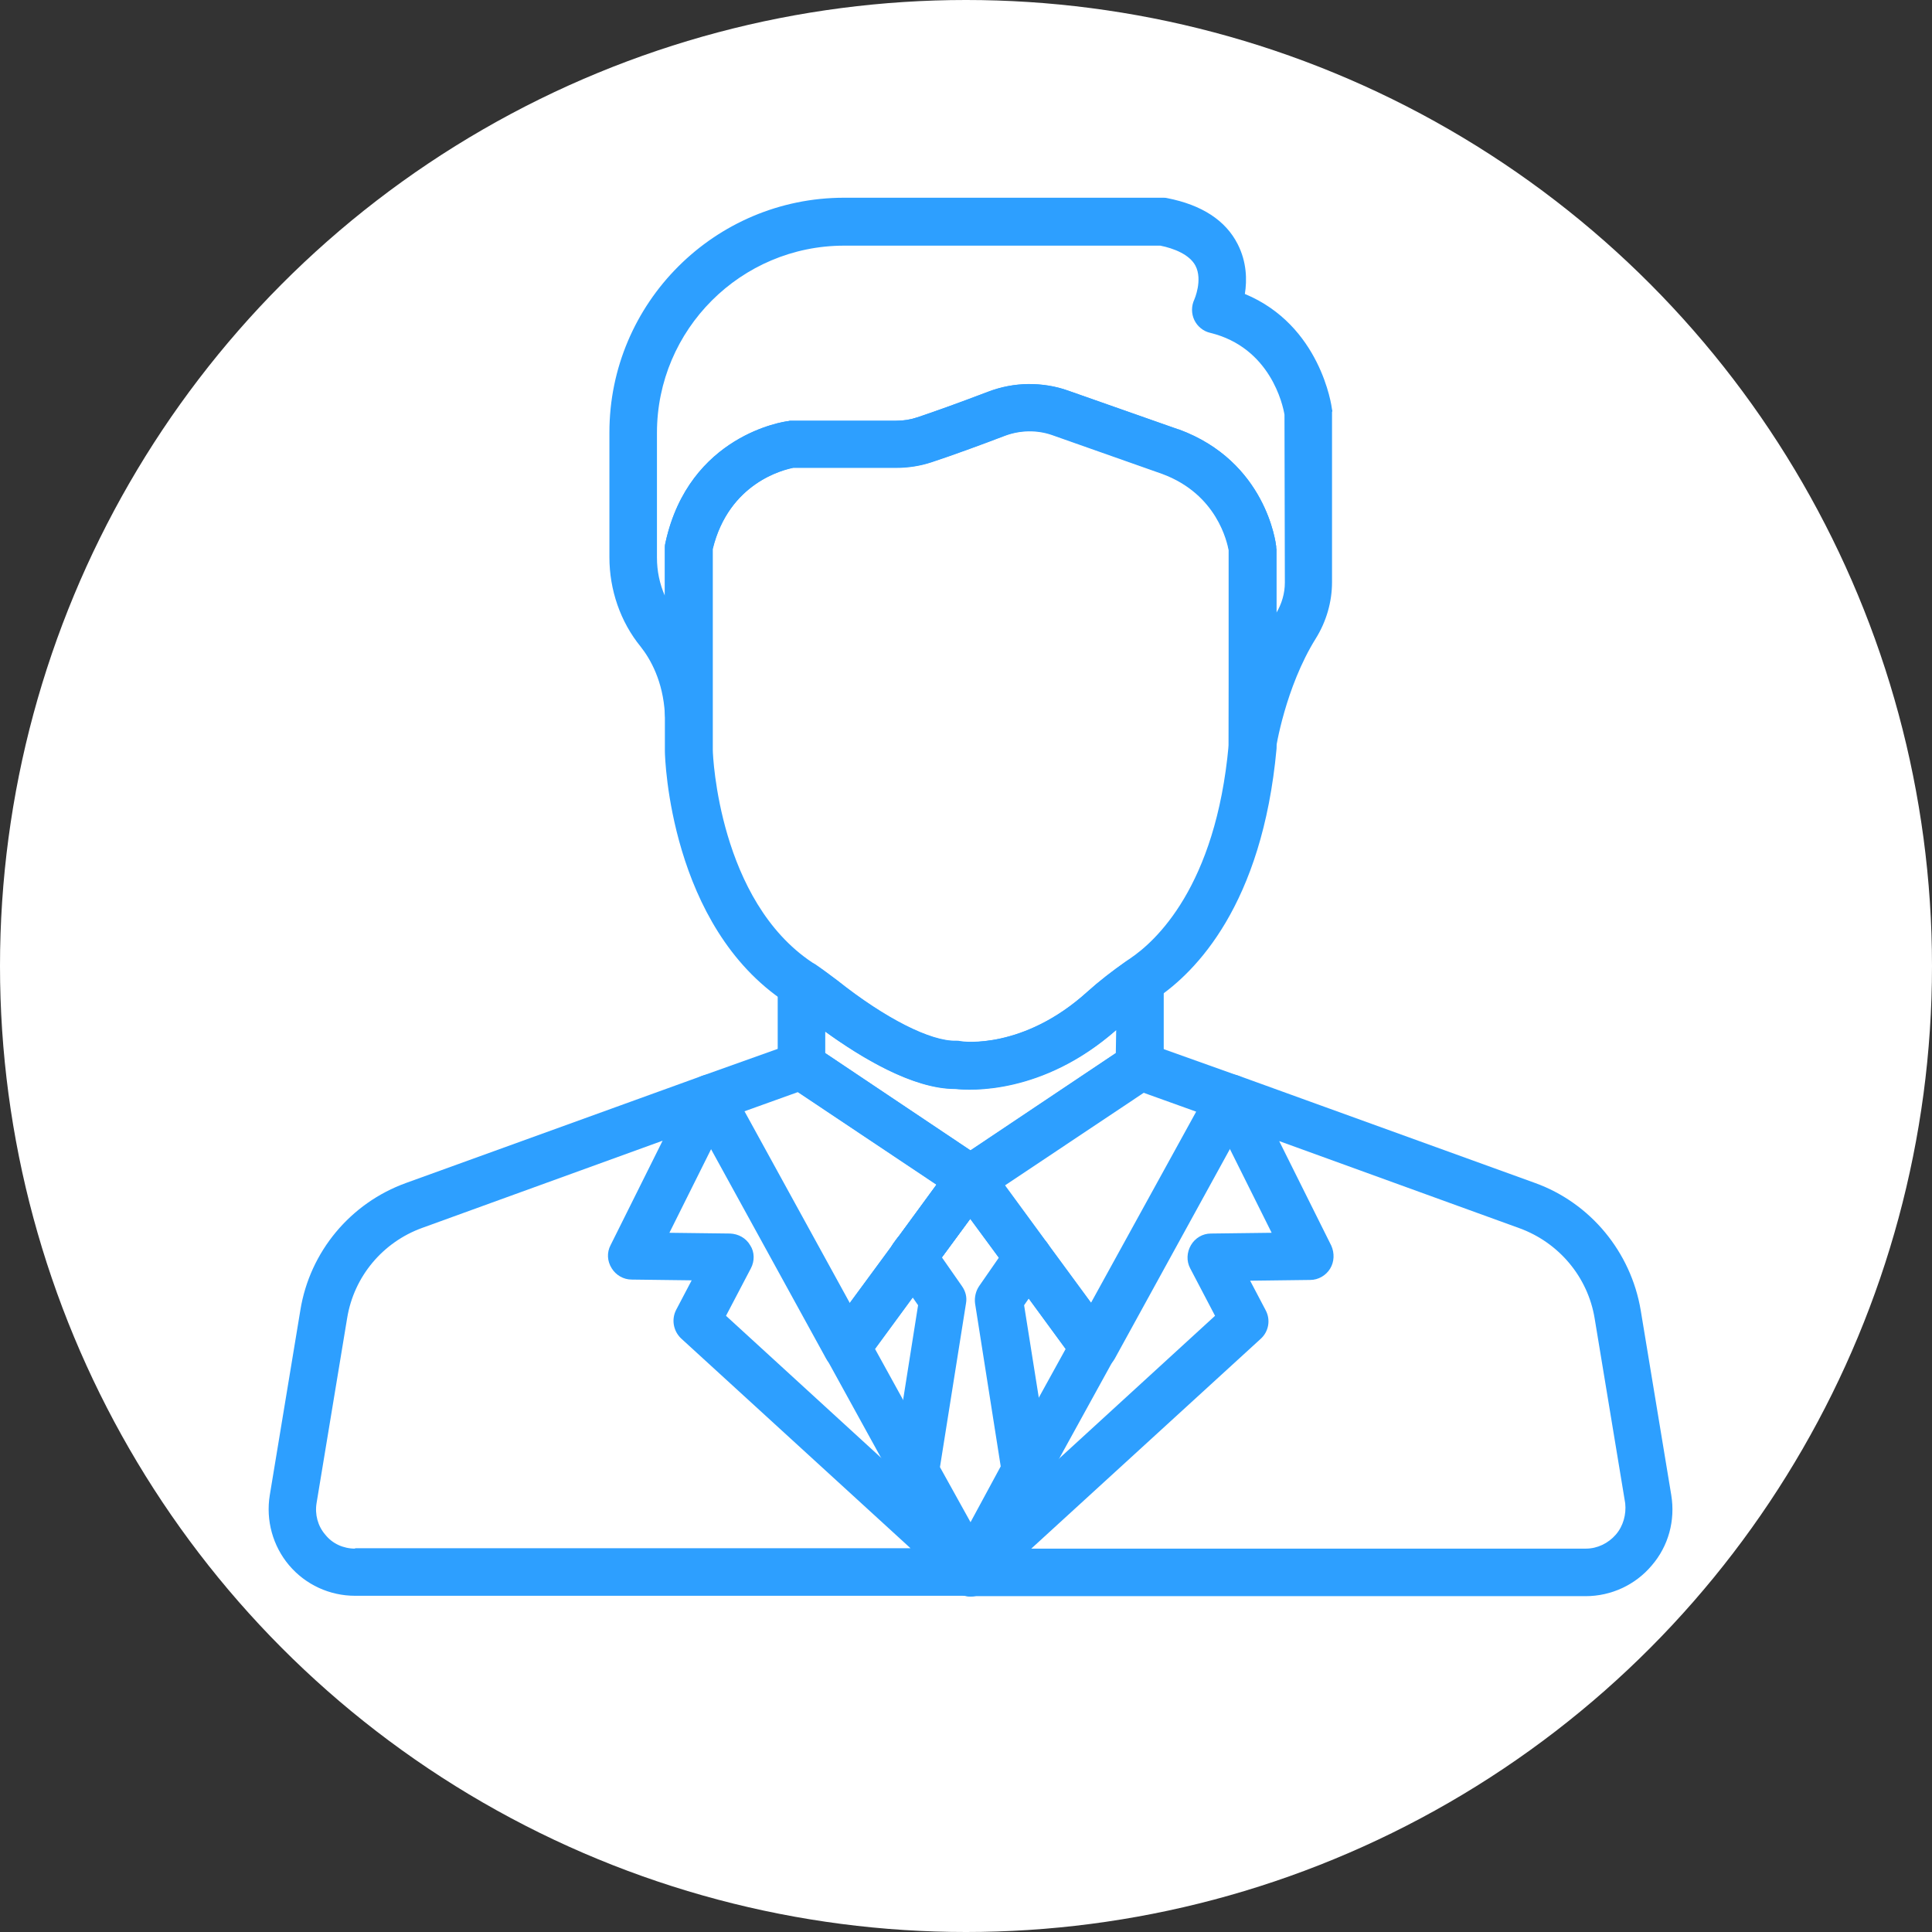 <?xml version="1.0" encoding="utf-8"?>
<!-- Generator: Adobe Illustrator 21.1.0, SVG Export Plug-In . SVG Version: 6.00 Build 0)  -->
<svg version="1.1" xmlns="http://www.w3.org/2000/svg" xmlns:xlink="http://www.w3.org/1999/xlink" x="0px" y="0px"
	 viewBox="0 0 512 512" style="enable-background:new 0 0 512 512;" xml:space="preserve">
<rect x="0" y="0" width="512" height="512" fill="#333333" stroke="none"/>
<style type="text/css">
	.st0{fill:#FFFFFF;}
	.st1{fill:#2D9FFF;}
</style>
<g id="Слой_2">
	<circle class="st0" cx="256" cy="256" r="256"/>
</g>
<g id="Capa_1">
	<g>
		<g>
			<path class="st1" d="M246.4,327c-2.8-2.1-6.7-1.5-8.8,1.3l-0.8,1.1c-2.1,2.8-1.5,6.7,1.3,8.8c1.1,0.8,2.4,1.2,3.7,1.2
				c1.9,0,3.8-0.9,5.1-2.6l0.8-1.1C249.8,333,249.2,329.1,246.4,327z"/>
		</g>
	</g>
	<g>
		<g>
			<path class="st1" d="M248.1,386.9l-16.2-29.4l15.1-20.6c2.1-2.8,1.5-6.7-1.3-8.8c-2.8-2.1-6.7-1.5-8.8,1.3l-17.5,23.8
				c-1.5,2-1.6,4.6-0.4,6.8l18.1,32.9v0c1.1,2.1,3.3,3.3,5.5,3.3c1,0,2.1-0.3,3-0.8C248.6,393.7,249.7,389.9,248.1,386.9z"/>
		</g>
	</g>
	<g>
		<g>
			<path class="st1" d="M295,353.2l-17.4-23.7c-1.4-2-3.9-2.9-6.3-2.4c-2.4,0.5-4.3,2.3-4.9,4.6c-0.5,1.8-0.1,3.7,1,5.3l15,20.5
				l-16.1,29.2c-0.5,0.9-0.8,2-0.8,3c0,2.9,1.9,5.4,4.7,6.1c0.5,0.1,1,0.2,1.6,0.2c2.3,0,4.4-1.2,5.5-3.3l18-32.7
				C296.6,357.8,296.4,355.2,295,353.2z"/>
		</g>
	</g>
	<g>
		<g>
			<path class="st1" d="M304.9,254.4c-2.1-1.1-4.6-0.9-6.5,0.4c-3.7,2.6-7.2,5.3-10.3,8.1c-16.9,15.3-33,13.2-33.6,13.1
				c-0.4-0.1-0.8-0.1-1.1-0.1c-6.7,0.2-18.8-5.9-31.5-16c-2-1.5-4-3-6-4.3c-1.9-1.3-4.4-1.4-6.5-0.3c-2.1,1.1-3.3,3.2-3.3,5.6v21.6
				c0,1.9,0.9,3.7,2.4,4.9c0.2,0.1,0.4,0.3,0.5,0.4l44.6,29.8c0,0,0,0,0,0l0.1,0.1c1.1,0.7,2.3,1,3.5,1c1,0,2-0.2,3-0.7
				c0.2-0.1,0.4-0.2,0.6-0.3c0,0,0,0,0.1,0c0,0,0,0,0.1,0l44.5-29.7c0.2-0.1,0.4-0.2,0.5-0.4c1.5-1.2,2.4-3,2.4-5v-22.5
				C308.3,257.6,307,255.4,304.9,254.4z M295.7,279.1l-38.5,25.8l-38.5-25.8v-5.7c9.4,6.8,23.2,15.2,34.4,15.2c0,0,0,0,0.1,0
				c3.8,0.4,23,1.6,42.6-15.6L295.7,279.1L295.7,279.1z"/>
		</g>
	</g>
	<g>
		<g>
			<path class="st1" d="M263.4,311.3c-0.4-2.5-2.3-4.5-4.7-5.1c-2.5-0.6-5,0.4-6.5,2.4l-14.5,19.7c-2.1,2.8-1.5,6.7,1.3,8.8
				c1.1,0.8,2.4,1.2,3.7,1.2c1.9,0,3.8-0.9,5.1-2.6l14.4-19.6c0.8-1.1,1.3-2.4,1.3-3.8C263.5,312,263.4,311.7,263.4,311.3z"/>
		</g>
	</g>
	<g>
		<g>
			<path class="st1" d="M353,108.5c-0.1-1-3.1-22.3-23.1-30.6c0.6-3.7,0.5-8.5-1.9-13.2c-3.2-6.3-9.5-10.4-18.7-12.2
				c-0.4-0.1-0.8-0.1-1.2-0.1h-84.4c-34.3,0-62.2,27.9-62.2,62.2v33.1c0,8.6,2.9,17.1,8.3,23.7c2.6,3.3,5.9,9.1,6.4,17.8
				c0.2,3.4,3,6,6.5,5.9c3.4-0.1,6.1-2.9,6.1-6.3v-43.2c4.3-17.7,18.9-21.1,21.4-21.6h27.3c3.2,0,6.4-0.5,9.4-1.5
				c5.2-1.7,13.4-4.7,19.4-7c4-1.5,8.5-1.6,12.5-0.2l29.2,10.3c14.6,5.4,17.2,18.2,17.6,20.2v51.9c0,3.3,2.5,6,5.8,6.3
				c0.2,0,0.3,0,0.5,0c3.1,0,5.8-2.3,6.2-5.4c0-0.2,2.5-16.4,10.6-29.4c2.8-4.5,4.3-9.7,4.3-14.9v-45.1
				C353.1,109,353.1,108.8,353,108.5z M340.5,154.4c0,2.8-0.8,5.6-2.3,8.1v-17c0-0.2,0-0.5,0-0.7c-0.1-0.9-2.7-22.5-25.8-31
				c0,0-0.1,0-0.1,0L283,103.5c-3.3-1.2-6.8-1.7-10.2-1.7c-3.7,0-7.4,0.7-10.9,2c-8.4,3.2-14.9,5.5-18.8,6.8
				c-1.8,0.6-3.6,0.9-5.6,0.9h-27.8c-0.3,0-0.5,0-0.8,0.1c-1.1,0.1-26.2,3.7-32.5,32c-0.1,0.4-0.2,0.9-0.2,1.4v12.9
				c-1.4-3.2-2.1-6.6-2.1-10.1v-33.1c0-27.4,22.3-49.6,49.6-49.6h83.8c3.5,0.7,7.7,2.3,9.3,5.3c2,3.8-0.3,9-0.3,9
				c-0.8,1.7-0.8,3.7,0,5.4c0.8,1.7,2.4,3,4.2,3.4c16,3.9,19.3,19.2,19.7,21.7L340.5,154.4L340.5,154.4z"/>
		</g>
	</g>
	<g>
		<g>
			<path class="st1" d="M338.2,144.8c-0.1-0.9-2.7-22.5-25.8-31c0,0-0.1,0-0.1,0L283,103.5c-6.9-2.4-14.4-2.3-21.1,0.3
				c-8.4,3.2-14.9,5.5-18.8,6.8c-1.8,0.6-3.6,0.9-5.6,0.9h-27.8c-0.3,0-0.5,0-0.8,0.1c-1.1,0.1-26.2,3.7-32.5,32
				c-0.1,0.4-0.2,0.9-0.2,1.4V199c0,0,0,0.1,0,0.1c0,1.9,1.4,46.3,32,66.5l0.2,0.1c0.1,0.1,0.3,0.2,0.4,0.3c1.7,1.2,3.5,2.5,5.2,3.8
				c8.9,7,25.8,18.7,39,18.7c0,0,0,0,0.1,0c0.7,0.1,2,0.2,3.8,0.2c7.5,0,23.6-2,39.7-16.5c2.7-2.4,5.7-4.8,9-7.1l0.5-0.3
				c0.2-0.1,0.3-0.2,0.5-0.3c10.2-6.9,27.9-24.6,31.7-66.1c0-0.2,0-0.4,0-0.6v-52.3C338.2,145.3,338.2,145,338.2,144.8z
				 M325.6,197.5c-3.4,37.5-19.4,52-26.1,56.5c-0.2,0.2-0.5,0.3-0.7,0.5l-0.3,0.2c-3.7,2.6-7.2,5.3-10.3,8.1
				c-16.9,15.3-32.9,13.3-33.7,13.1c-0.4-0.1-0.7-0.1-1.1-0.1c-6.7,0.2-18.8-5.9-31.5-16c-2-1.5-4-3-5.9-4.3l-0.2-0.1
				c-0.2-0.1-0.3-0.2-0.5-0.3c-24.7-16.4-26.4-54.7-26.4-56.3v-53.3c4.3-17.7,19-21.1,21.4-21.6h27.3c3.2,0,6.4-0.5,9.4-1.5
				c5.2-1.7,13.4-4.7,19.4-7c4-1.5,8.5-1.6,12.5-0.2l29.2,10.3c14.6,5.4,17.2,18.2,17.6,20.2L325.6,197.5L325.6,197.5z"/>
		</g>
	</g>
	<g>
		<g>
			<path class="st1" d="M262.8,309.6c-1-2-2.9-3.3-5.1-3.5c-2.2-0.2-4.3,0.8-5.6,2.5L237,329.2c-2.1,2.8-1.5,6.7,1.3,8.8
				c1.1,0.8,2.4,1.2,3.7,1.2c1.9,0,3.8-0.9,5.1-2.6l15.1-20.5c0.8-1.1,1.2-2.5,1.2-3.8C263.5,311.4,263.2,310.4,262.8,309.6z"/>
		</g>
	</g>
	<g>
		<g>
			<path class="st1" d="M263.2,410.9c-2.4-2.5-6.3-2.6-8.8-0.3l-1.4,1.3c-2.2,2-2.7,5.2-1.2,7.7l0,0.1c1,1.7,2.7,2.9,4.6,3.2
				c0.3,0,0.6,0.1,0.9,0.1c1.7,0,3.3-0.7,4.4-1.8l1.4-1.4C265.5,417.3,265.6,413.3,263.2,410.9z"/>
		</g>
	</g>
	<g>
		<g>
			<path class="st1" d="M261.4,411.9l-1.4-1.3c-2.5-2.3-6.4-2.2-8.8,0.3c-2.4,2.5-2.3,6.4,0.1,8.8l1.4,1.4c1.2,1.2,2.8,1.8,4.4,1.8
				c0.3,0,0.6,0,0.9-0.1c2-0.3,3.7-1.5,4.6-3.2l0-0.1C264,417,263.5,413.9,261.4,411.9z"/>
		</g>
	</g>
	<g>
		<g>
			<path class="st1" d="M261.5,412L261.5,412c-1-0.9-2.2-1.5-3.6-1.7c-1.9-0.2-3.7,0.4-5,1.6l0,0c-1.3,1.2-2,2.8-2,4.5
				c0,1.7,0.6,3.4,1.9,4.6l0.1,0.1c1.2,1.2,2.8,1.8,4.4,1.8c1.6,0,3.2-0.6,4.4-1.8l0.1-0.1c1.2-1.2,1.9-2.9,1.8-4.6
				C263.5,414.8,262.7,413.2,261.5,412z"/>
		</g>
	</g>
	<g>
		<g>
			<path class="st1" d="M259.2,306.3c-2.6-0.8-5.5,0.1-7.1,2.4c-1.8,2.5-1.5,5.9,0.7,8.1c1.2,1.2,2.8,1.8,4.5,1.8
				c1.3,0,2.5-0.4,3.6-1.1c1.7-1.2,2.7-3.1,2.7-5.1v0C263.6,309.5,261.8,307.1,259.2,306.3z"/>
		</g>
	</g>
	<g>
		<g>
			<path class="st1" d="M262.3,308.6L262.3,308.6c-1.7-2.3-4.5-3.2-7.1-2.3c-2.6,0.8-4.3,3.3-4.3,6v0.1c0,2.3,1.3,4.4,3.3,5.5
				c0.9,0.5,1.9,0.7,3,0.7c1.2,0,2.5-0.4,3.5-1.1c1.4-1,2.4-2.5,2.7-4.2C263.7,311.7,263.3,310,262.3,308.6z"/>
		</g>
	</g>
	<g>
		<g>
			<path class="st1" d="M332,288.8c-0.7-1.7-2-3.1-3.8-3.7l-24.1-8.6c-0.2-0.1-0.4-0.1-0.6-0.2c-1.7-0.4-3.5-0.1-5,0.9l-44.7,29.9
				c0,0,0,0,0,0l3.5,5.2l-3.6-5.2c-1.3,0.9-2.3,2.2-2.6,3.7c-0.2,0.8-0.2,1.7-0.1,2.6c0.2,1,0.6,1.9,1.1,2.7l32.7,44.6
				c1.2,1.6,3.1,2.6,5.1,2.6c0.1,0,0.3,0,0.4,0c2.1-0.1,4.1-1.4,5.1-3.2l36.2-65.9C332.5,292.5,332.7,290.6,332,288.8z M289.1,345.3
				l-23-31.3l36.7-24.5l14.2,5.1L289.1,345.3z"/>
		</g>
	</g>
	<g>
		<g>
			<path class="st1" d="M263.4,311.3c-0.3-1.7-1.3-3.2-2.7-4.1l-44.8-30c-1.4-1-3.2-1.3-4.9-0.9c-0.3,0.1-0.5,0.1-0.8,0.2l-24.1,8.6
				c-1.7,0.6-3.1,2-3.8,3.7c-0.7,1.7-0.5,3.6,0.4,5.3l36.2,65.9c1,1.9,3,3.1,5.1,3.2c0.1,0,0.3,0,0.4,0c2,0,3.9-0.9,5.1-2.6
				l17.5-23.8c0,0,0,0,0-0.1l15.2-20.7C263.3,314.7,263.7,313,263.4,311.3z M236.9,329.4C236.8,329.4,236.8,329.5,236.9,329.4
				l-11.7,15.9l-27.9-50.8l14.2-5.1l36.7,24.5L236.9,329.4z"/>
		</g>
	</g>
	<g>
		<g>
			<path class="st1" d="M442.9,396.2l-8.1-49c-2.6-15.4-13.3-28.4-28-33.7l-78.5-28.4c-2.4-0.9-5.1-0.2-6.8,1.7
				c-1.7,1.9-2.1,4.7-0.9,7l16.4,32.9l-16.1,0.2c-2.2,0-4.2,1.2-5.3,3.1c-1.1,1.9-1.2,4.2-0.2,6.1l6.6,12.6l-67.5,61.8
				c-0.1,0.1-0.1,0.1-0.2,0.2l-1.4,1.4c-2,2-2.4,5-1.1,7.5l0,0.1c1.1,2,3.2,3.3,5.5,3.3h162.9c6.8,0,13.2-3,17.5-8.1
				C442.2,409.7,444,402.9,442.9,396.2z M428.2,406.7c-2,2.3-4.9,3.7-7.9,3.7h-147l60.8-55.6c2.1-1.9,2.7-5,1.3-7.6l-4.1-7.8
				l15.9-0.2c2.2,0,4.2-1.2,5.3-3c1.1-1.8,1.2-4.1,0.3-6.1l-13.8-27.7l63.7,23.1c10.4,3.8,18.1,12.9,19.9,23.9l8.1,49c0,0,0,0,0,0
				C431,401.3,430.2,404.4,428.2,406.7z"/>
		</g>
	</g>
	<g>
		<g>
			<path class="st1" d="M261.5,412L261.5,412c-2.6-2.3-6.4-2.2-8.8,0.2l-0.1,0.1c-1.8,1.8-2.3,4.5-1.3,6.9c1,2.3,3.3,3.9,5.8,3.9
				h0.1c2.6,0,4.9-1.6,5.9-4C264.1,416.5,263.5,413.8,261.5,412z"/>
		</g>
	</g>
	<g>
		<g>
			<path class="st1" d="M261.3,411.9c-1.4-1.3-3.4-1.8-5.3-1.5c-1.9,0.3-3.5,1.5-4.5,3.2l0,0.1c-1.3,2.4-0.9,5.4,1,7.4l0,0
				c1.2,1.3,2.9,1.9,4.5,1.9c1.5,0,3-0.5,4.2-1.6l0.1-0.1c0.6-0.5,1-1.1,1.4-1.8C264.1,416.9,263.4,413.8,261.3,411.9z"/>
		</g>
	</g>
	<g>
		<g>
			<path class="st1" d="M261.6,412.2L261.6,412.2C261.6,412.2,261.5,412.2,261.6,412.2l-1.5-1.5c-0.1-0.1-0.1-0.1-0.2-0.2
				l-67.5-61.8l6.6-12.6c1-1.9,1-4.3-0.2-6.1c-1.1-1.9-3.1-3-5.3-3.1l-16.1-0.2l16.4-32.9c1.1-2.3,0.8-5.1-0.9-7s-4.4-2.6-6.8-1.7
				l-78.5,28.4c-14.7,5.3-25.5,18.2-28,33.7l-8.1,49c-1.1,6.7,0.8,13.5,5.1,18.6c4.4,5.2,10.8,8.1,17.5,8.1h163.1
				c2.5,0,4.8-1.5,5.8-3.9C264,416.8,263.4,414,261.6,412.2z M94.1,410.4c-3.1,0-6-1.3-7.9-3.7c-2-2.3-2.8-5.4-2.3-8.4l8.1-49
				c1.8-11,9.4-20.1,19.9-23.9l63.7-23.1l-13.8,27.7c-1,1.9-0.9,4.2,0.3,6.1c1.1,1.8,3.1,3,5.3,3l15.9,0.2l-4.1,7.8
				c-1.3,2.5-0.8,5.6,1.3,7.6l60.8,55.6H94.1z"/>
		</g>
	</g>
	<g>
		<g>
			<path class="st1" d="M278.6,334.8c0.5-1.8,0.1-3.7-1-5.3l-15.3-20.9c-1.6-2.2-4.4-3.1-7-2.2c-1.4,0.5-2.5,1.4-3.3,2.6l-15,20.4
				c-0.2,0.3-0.4,0.6-0.6,0.9c-1,2.1-0.9,4.5,0.5,6.4l6.4,9.2l-6.8,43c-0.2,1.4,0,2.8,0.7,4l14.6,26.6c1.1,2,3.2,3.3,5.5,3.3
				c2.3,0,4.4-1.2,5.5-3.3l14.7-26.8c0.5-0.9,0.8-2,0.8-3v0c0-0.3,0-0.7-0.1-1l-6.8-42.8l6.3-9.1
				C278.1,336.2,278.4,335.5,278.6,334.8z M257.2,403.4l-8.1-14.6l6.9-43.4c0.3-1.6-0.1-3.2-1.1-4.6l-5.3-7.6l7.5-10.2l7.6,10.3
				l-5.2,7.5c-0.9,1.3-1.3,3-1.1,4.6l6.8,43.2L257.2,403.4z"/>
		</g>
	</g>
</g>
</svg>
